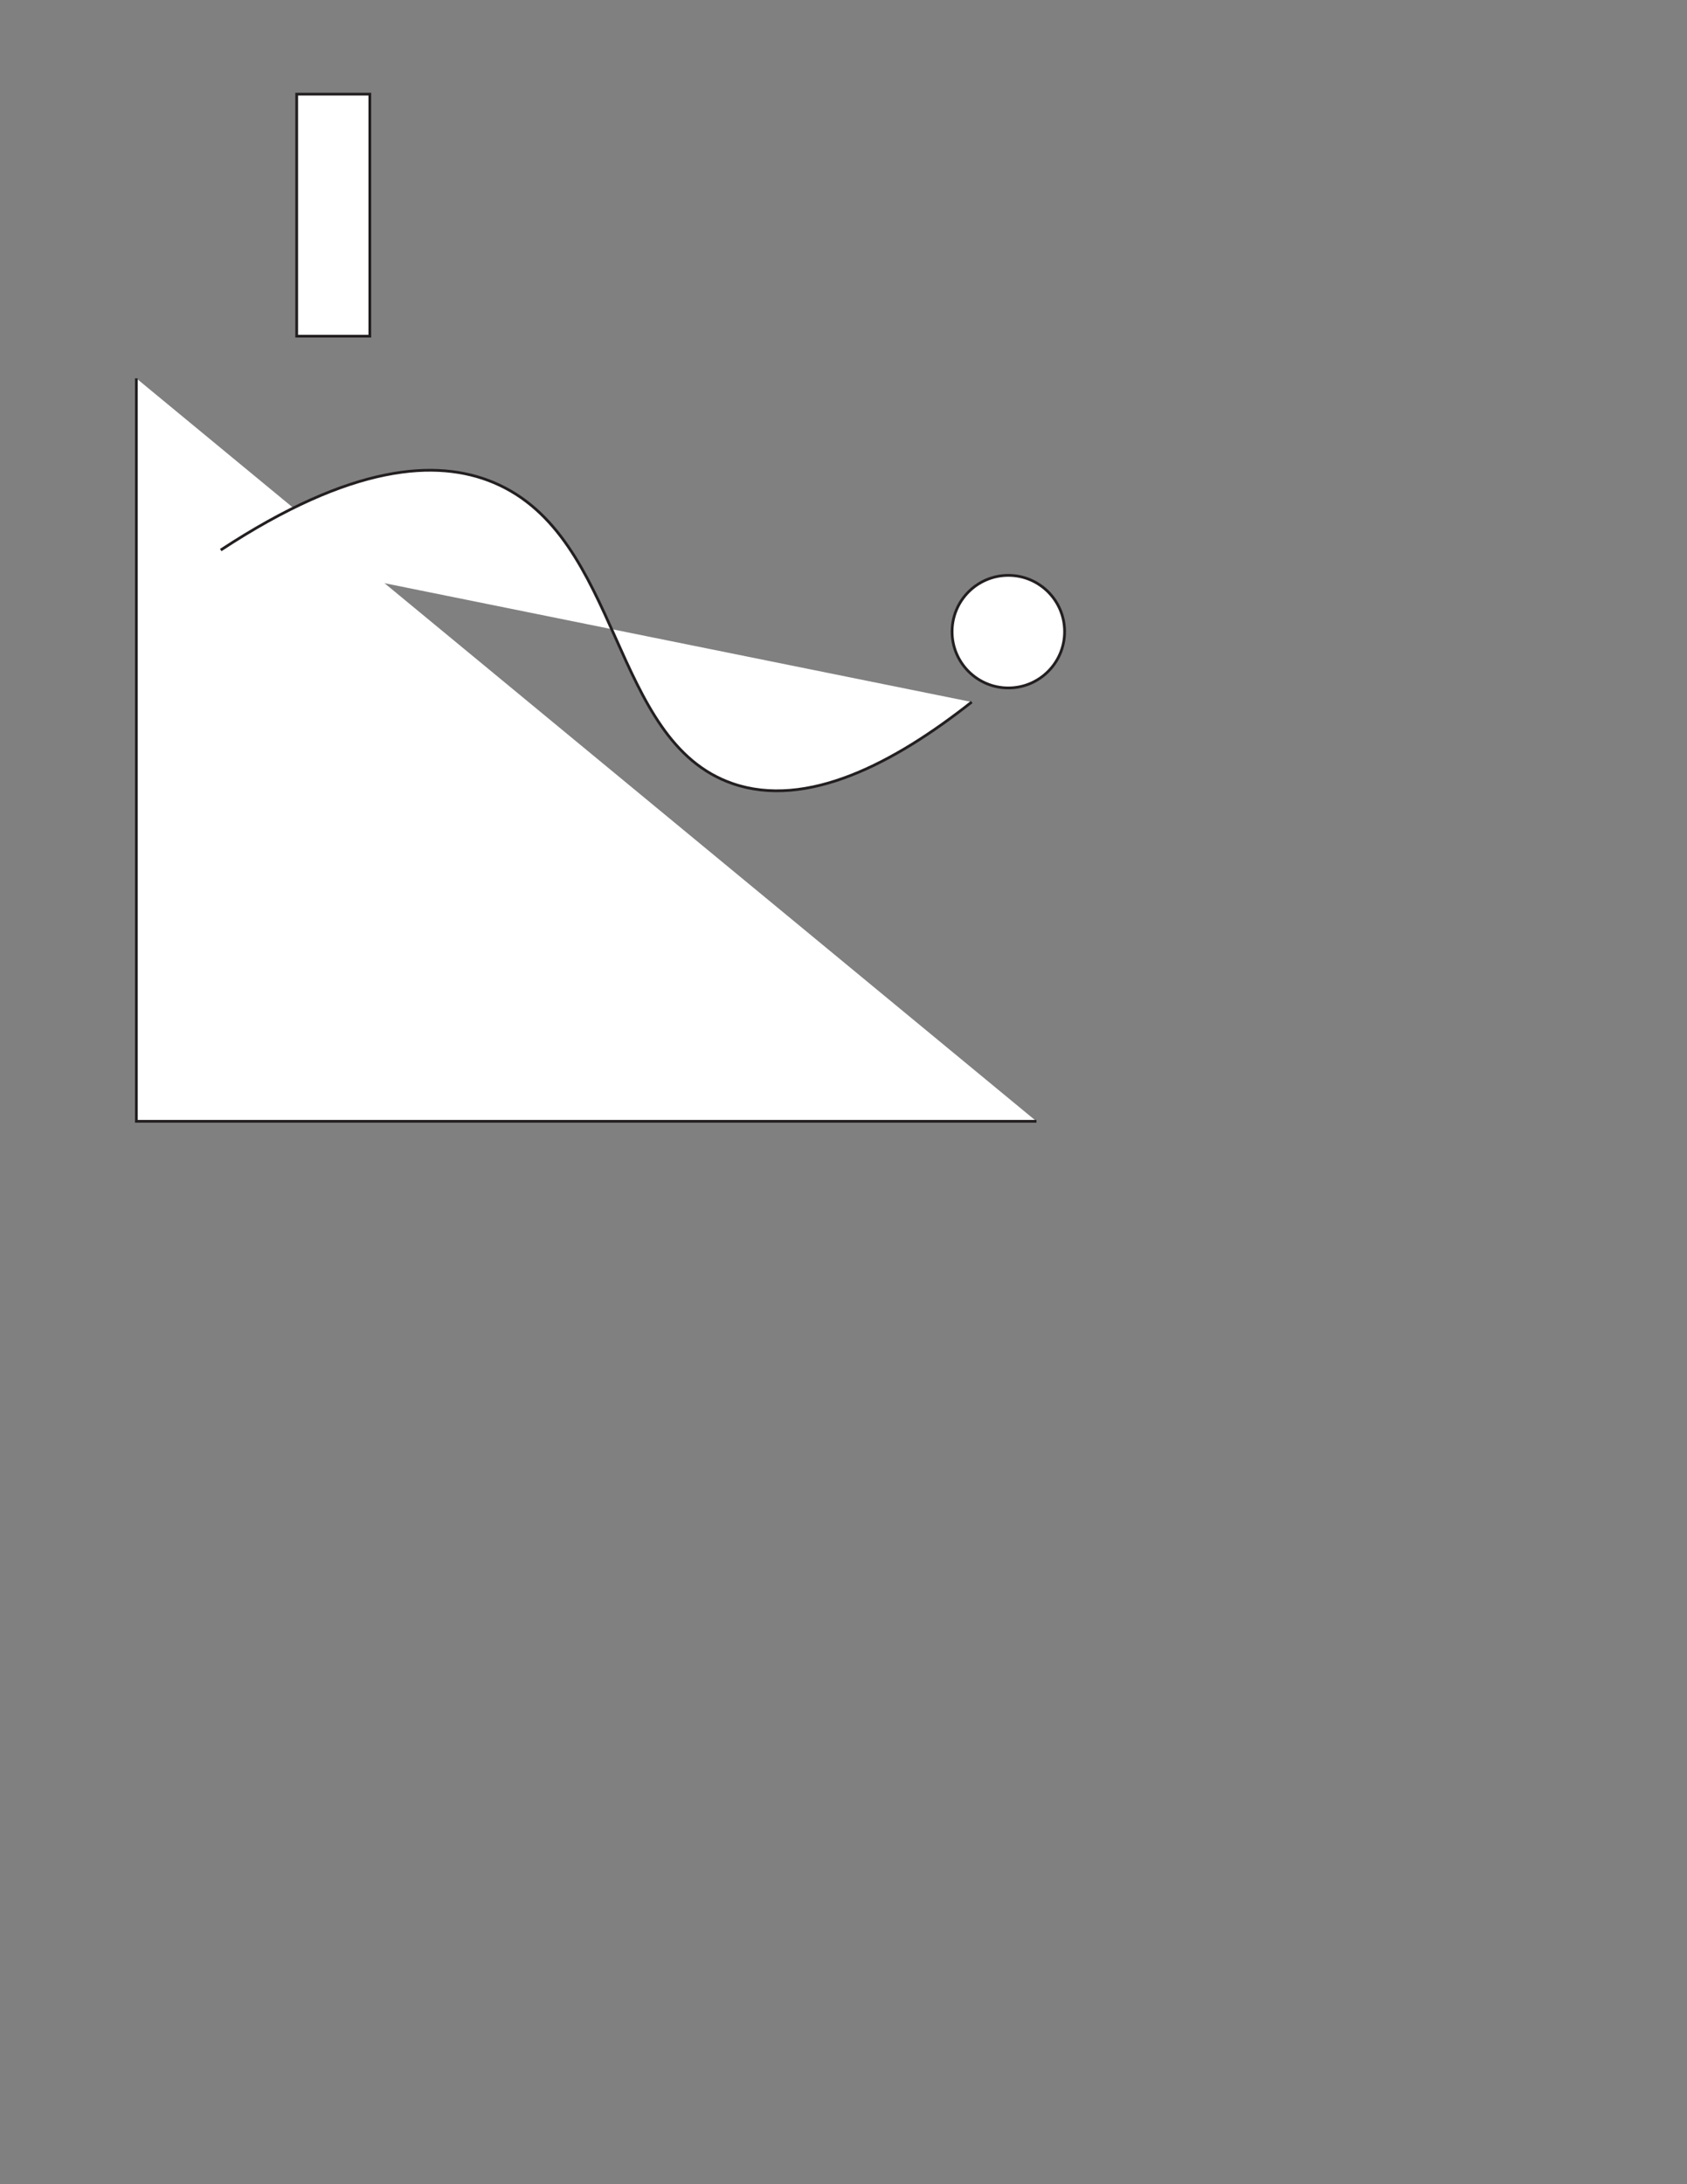 <?xml version="1.0" encoding="UTF-8"?>
<svg id="a"
    xmlns="http://www.w3.org/2000/svg" viewBox="0 0 612 792">
    <rect x="0" y="0" width="612" height="792" fill="#808080" stroke="none"/>
    <defs>
        <style>.b{fill:#fff;stroke:#231f20;stroke-miterlimit:10;}</style>
    </defs>
    <polyline class="b" points="49.47 137.2 49.47 406.59 376 406.59"/>
    <path class="b" d="M80.08,199.45c47.6-31.25,78.37-33.13,98.98-24.49,46.78,19.61,42.12,93.82,86.73,109.18,26.88,9.26,58.56-7.35,86.73-29.59"/>
    <circle class="b" cx="365.8" cy="229.04" r="20.41"/>
    <rect class="b" x="107.63" y="34.14" width="26.53" height="87.76"/>
</svg>